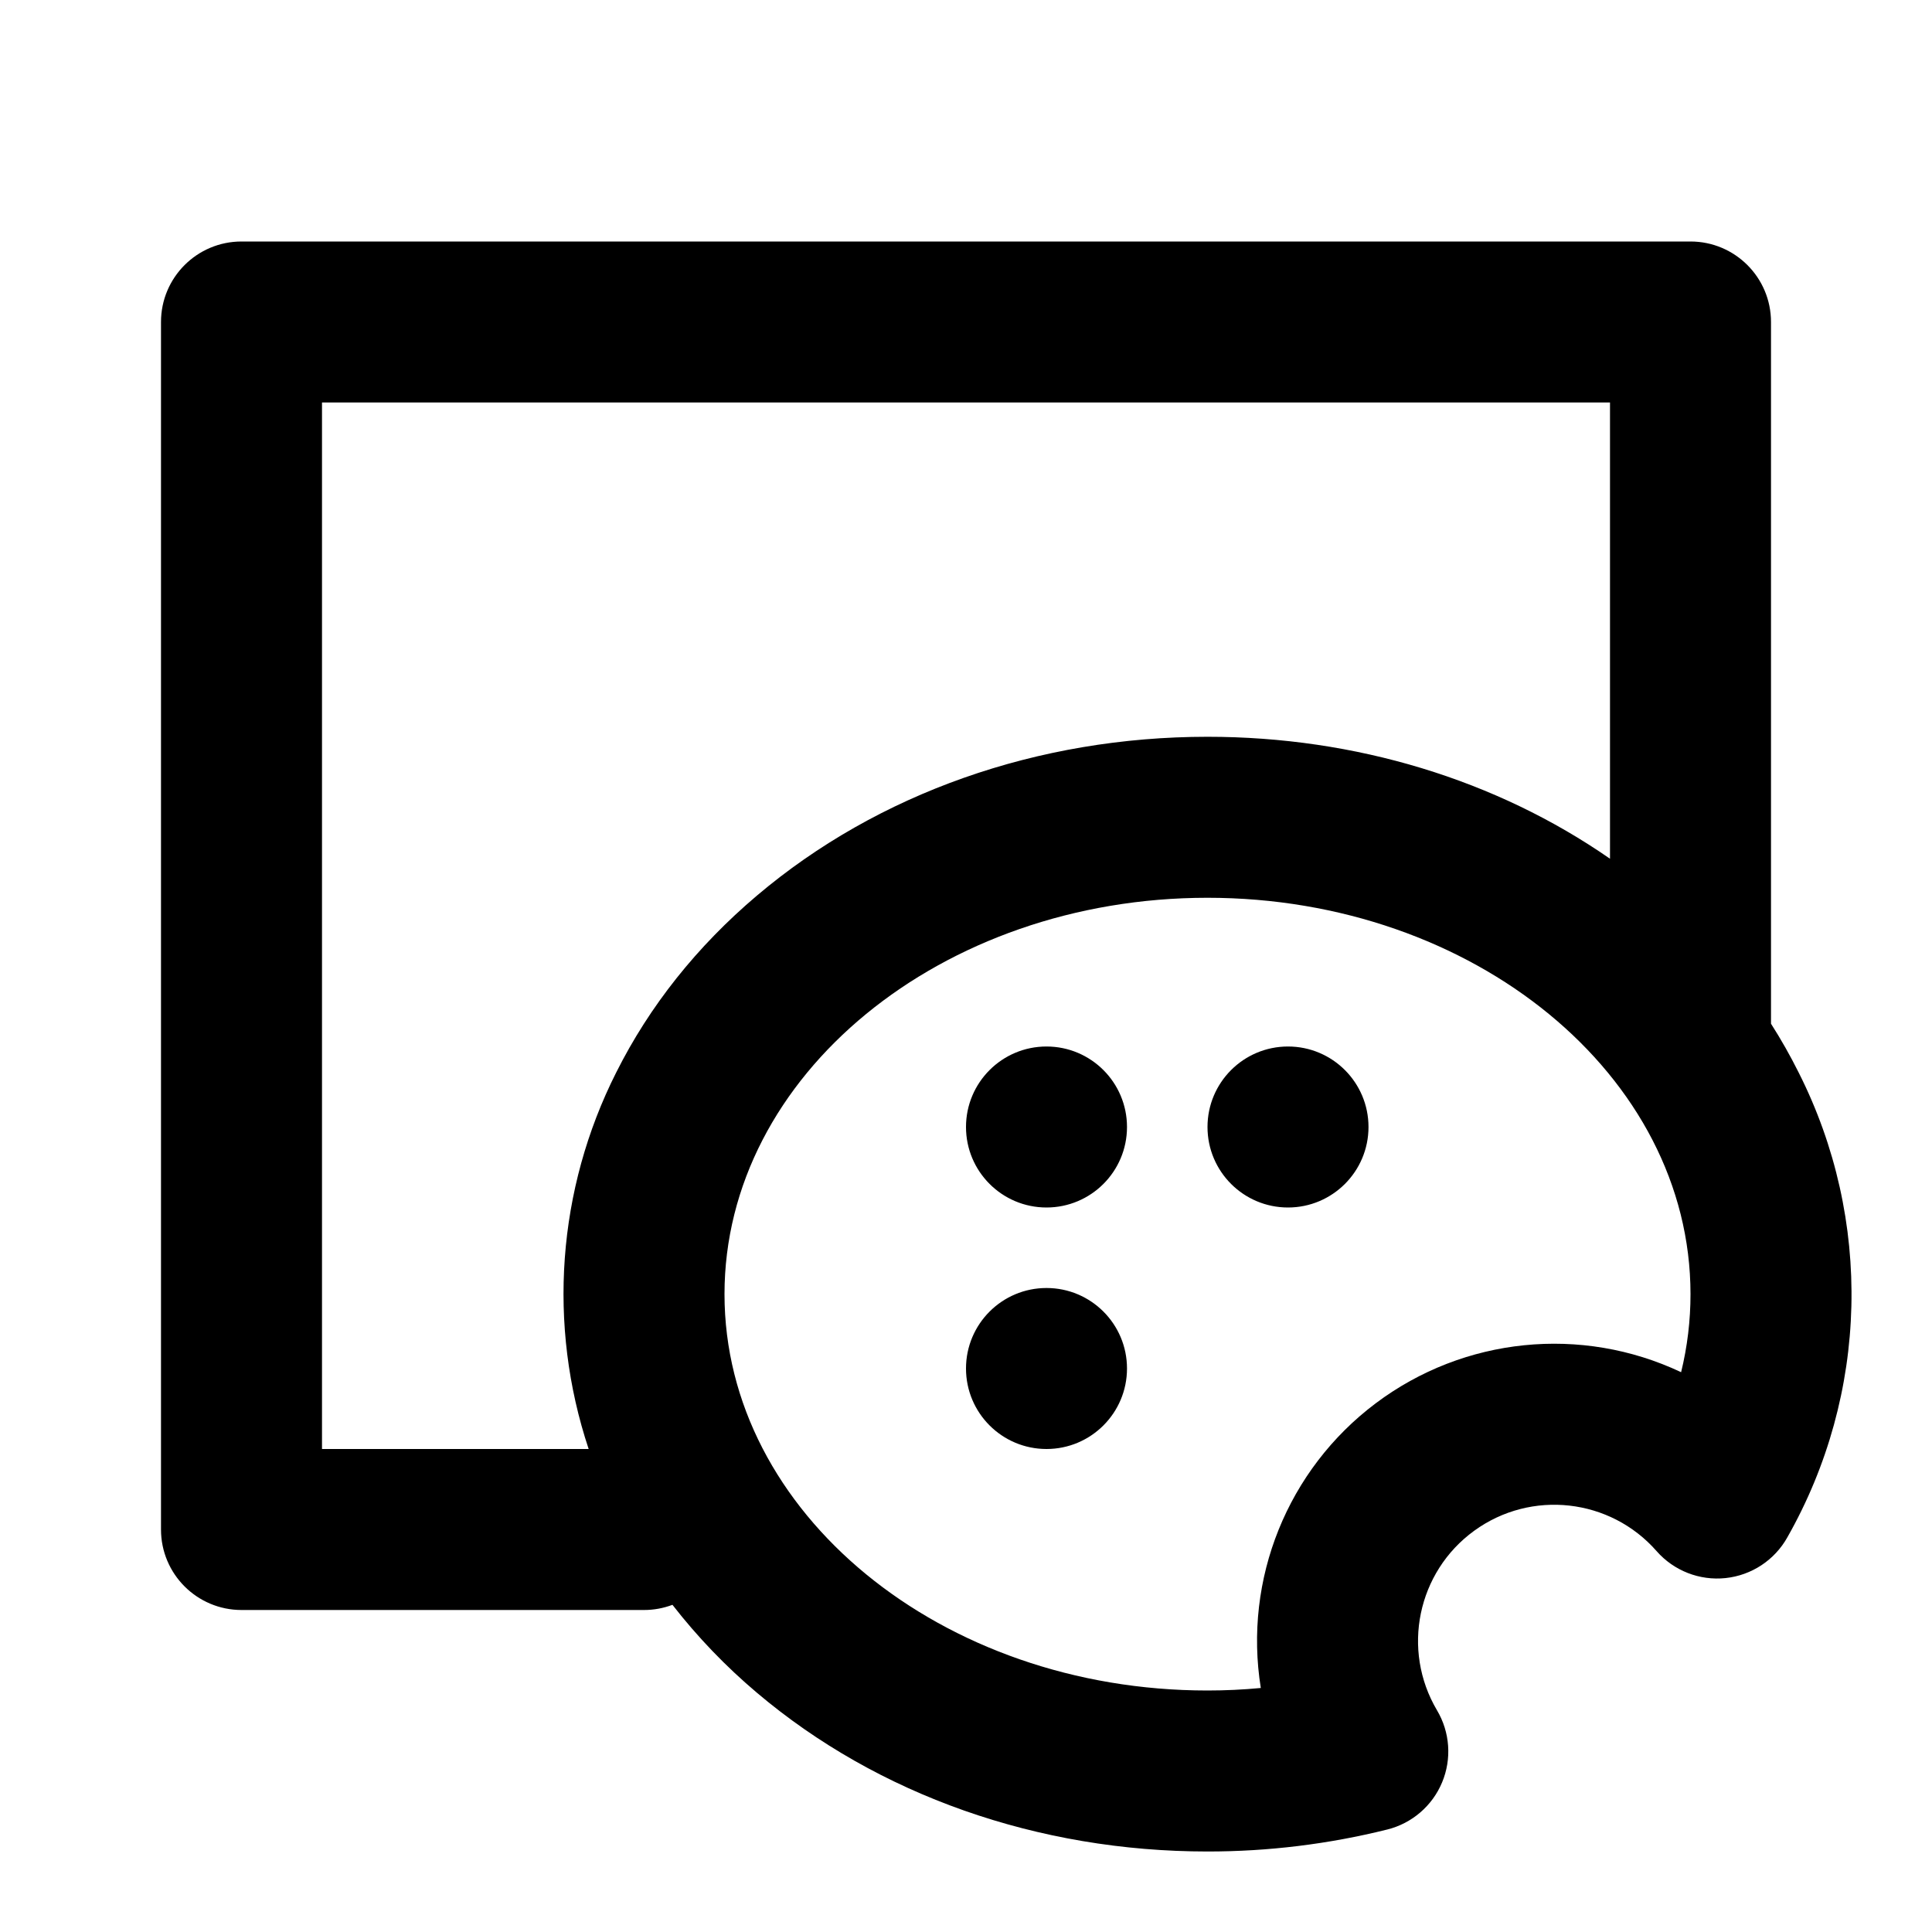 <?xml version="1.0" encoding="UTF-8"?>
<svg width="768px" height="768px" viewBox="0 0 768 768" version="1.1" xmlns="http://www.w3.org/2000/svg" xmlns:xlink="http://www.w3.org/1999/xlink">
    <title>主题</title>
    <g id="----2.3-Icon-图标（有更新）" stroke="none" stroke-width="1" fill="none" fill-rule="evenodd">
        <g id="品牌标识" transform="translate(-127, -467)" fill="#000000" fill-rule="nonzero">
            <g id="主题" transform="translate(127, 467)">
                <path d="M715,426.35 C711.678,419.691 708.006,413.212 704,406.94 L704,128 C704,110.327 689.673,96 672,96 L96,96 C78.327,96 64,110.327 64,128 L64,608 C64,625.673 78.327,640 96,640 L256,640 C259.864,640.003 263.696,639.305 267.31,637.94 C277.269,650.747 288.541,662.477 300.94,672.94 C349,713.59 412.61,736 480,736 C504.101,736.017 528.114,733.079 551.5,727.25 C561.304,724.793 569.371,717.848 573.258,708.519 C577.146,699.19 576.398,688.572 571.24,679.88 C557.003,655.825 563.42,624.886 586.049,608.476 C608.679,592.067 640.08,595.583 658.52,616.59 C665.378,624.408 675.607,628.405 685.948,627.309 C696.289,626.214 705.453,620.161 710.52,611.08 C742.84,554.135 744.522,484.795 715,426.35 Z M128,160 L640,160 L640,341.36 C594.76,309.96 538.83,292.88 480,292.88 C412.61,292.88 349,315.29 300.94,355.97 C277.04,376.2 258.21,399.88 244.94,426.35 C221.508,472.786 217.571,526.65 234,576 L128,576 L128,160 Z M668.27,545.47 C628.641,526.749 581.905,531.51 546.864,557.836 C511.824,584.162 494.241,627.726 501.19,671 C494.17,671.667 487.107,672 480,672 C374.13,672 288,601.32 288,514.44 C288,427.56 374.13,356.88 480,356.88 C585.87,356.88 672,427.56 672,514.44 C672.007,524.896 670.755,535.314 668.27,545.47 Z M448,448 C448,465.673 433.673,480 416,480 C398.327,480 384,465.673 384,448 C384,430.327 398.327,416 416,416 C433.673,416 448,430.327 448,448 Z M448,544 C448,561.673 433.673,576 416,576 C398.327,576 384,561.673 384,544 C384,526.327 398.327,512 416,512 C433.673,512 448,526.327 448,544 Z M544,448 C544,465.673 529.673,480 512,480 C494.327,480 480,465.673 480,448 C480,430.327 494.327,416 512,416 C529.673,416 544,430.327 544,448 Z" id="形状"></path>
                <rect id="矩形" opacity="0" x="0" y="0" width="768" height="768"></rect>
            </g>
        </g>
    </g>
</svg>